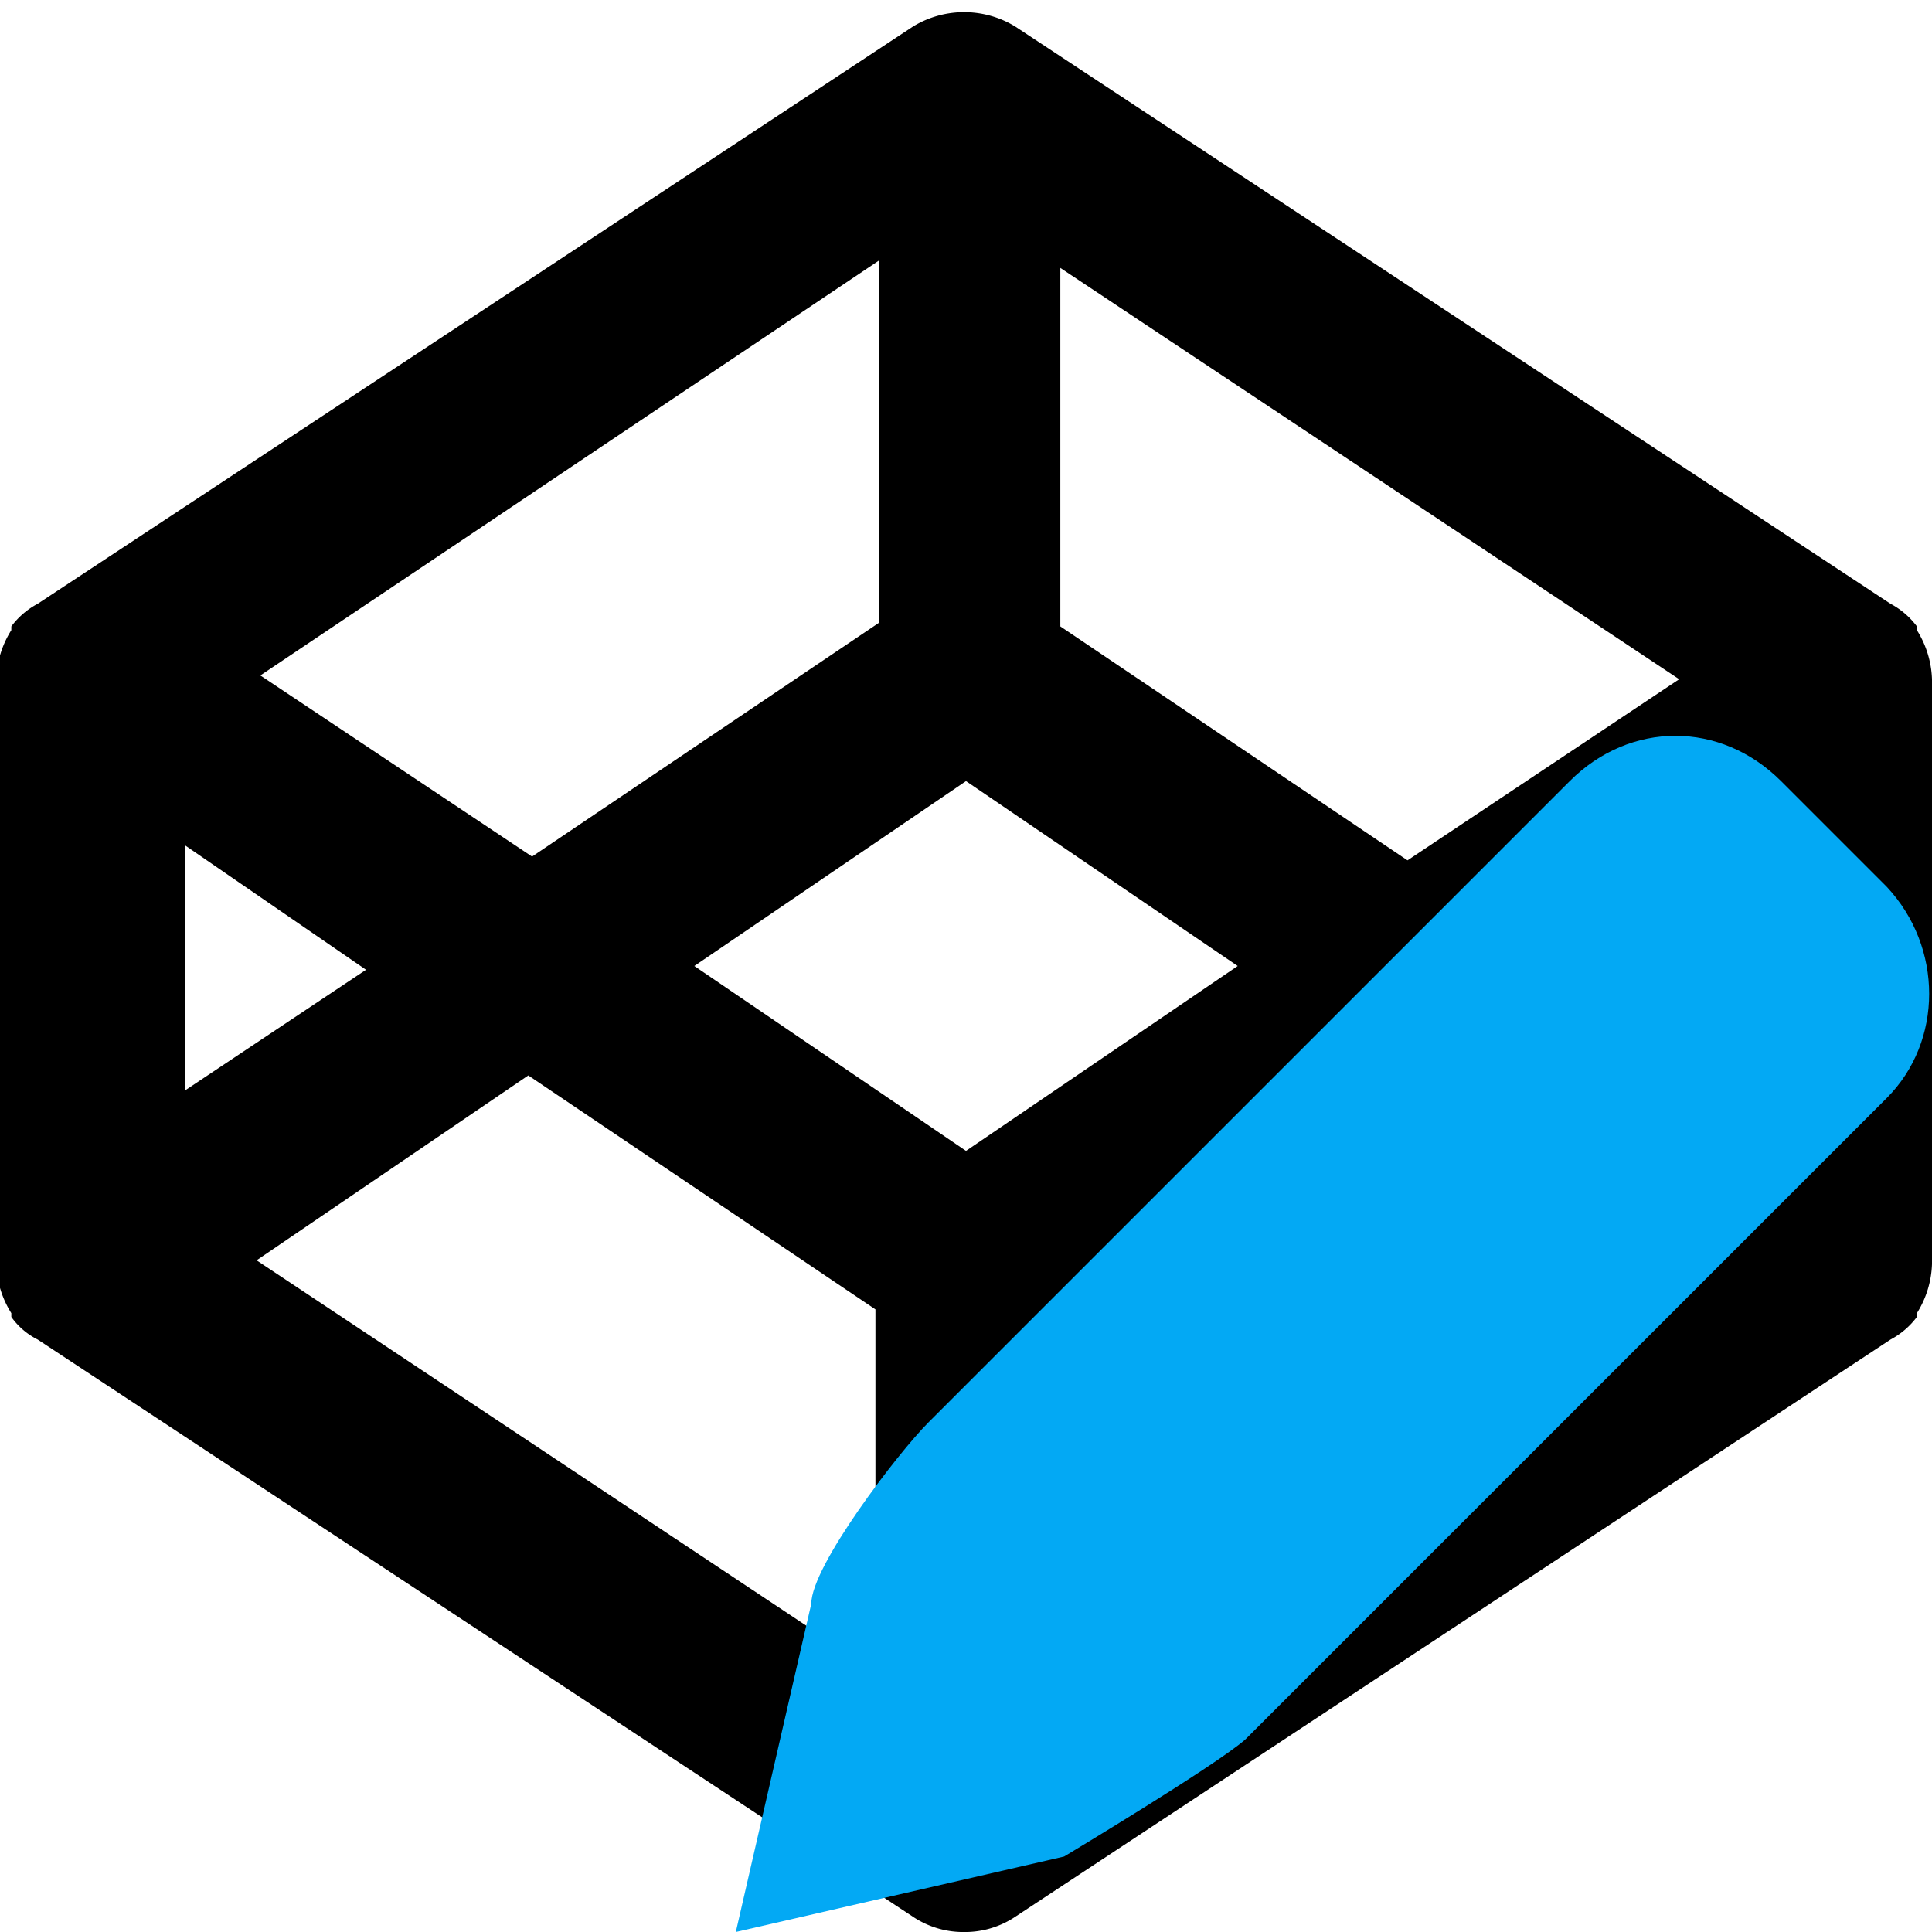 <svg viewBox="0 0 512 512" xmlns="http://www.w3.org/2000/svg"><path d="M256 512a24 24 0 0 1-14-4L10 355a19 19 0 0 1-7-6v-1a26 26 0 0 1-4-13V180a26 26 0 0 1 4-13v-1a21 21 0 0 1 7-6L242 7a26 26 0 0 1 27 0l232 153a21 21 0 0 1 7 6 2 2 0 0 1 0 1 26 26 0 0 1 4 13v155a26 26 0 0 1-4 13v1a21 21 0 0 1-7 6L269 508a24 24 0 0 1-14 4zm24-165v96l164-109-72-49zM68 334l164 109v-96l-92-62zm116-78 72 49 72-49-72-49zm232 0 48 32v-65zM49 224v65l48-32zm232-58 92 62 72-48L281 71zM69 179l72 48 92-62V69z"/><path d="m500 235-28-28c-8-8-18-12-28-12s-20 4-28 12L246 377c-8 8-31 38-31 48l-20 87 87-20s40-24 48-31l170-170c15-15 15-40 0-56z" fill="#03a9f4"/></svg>